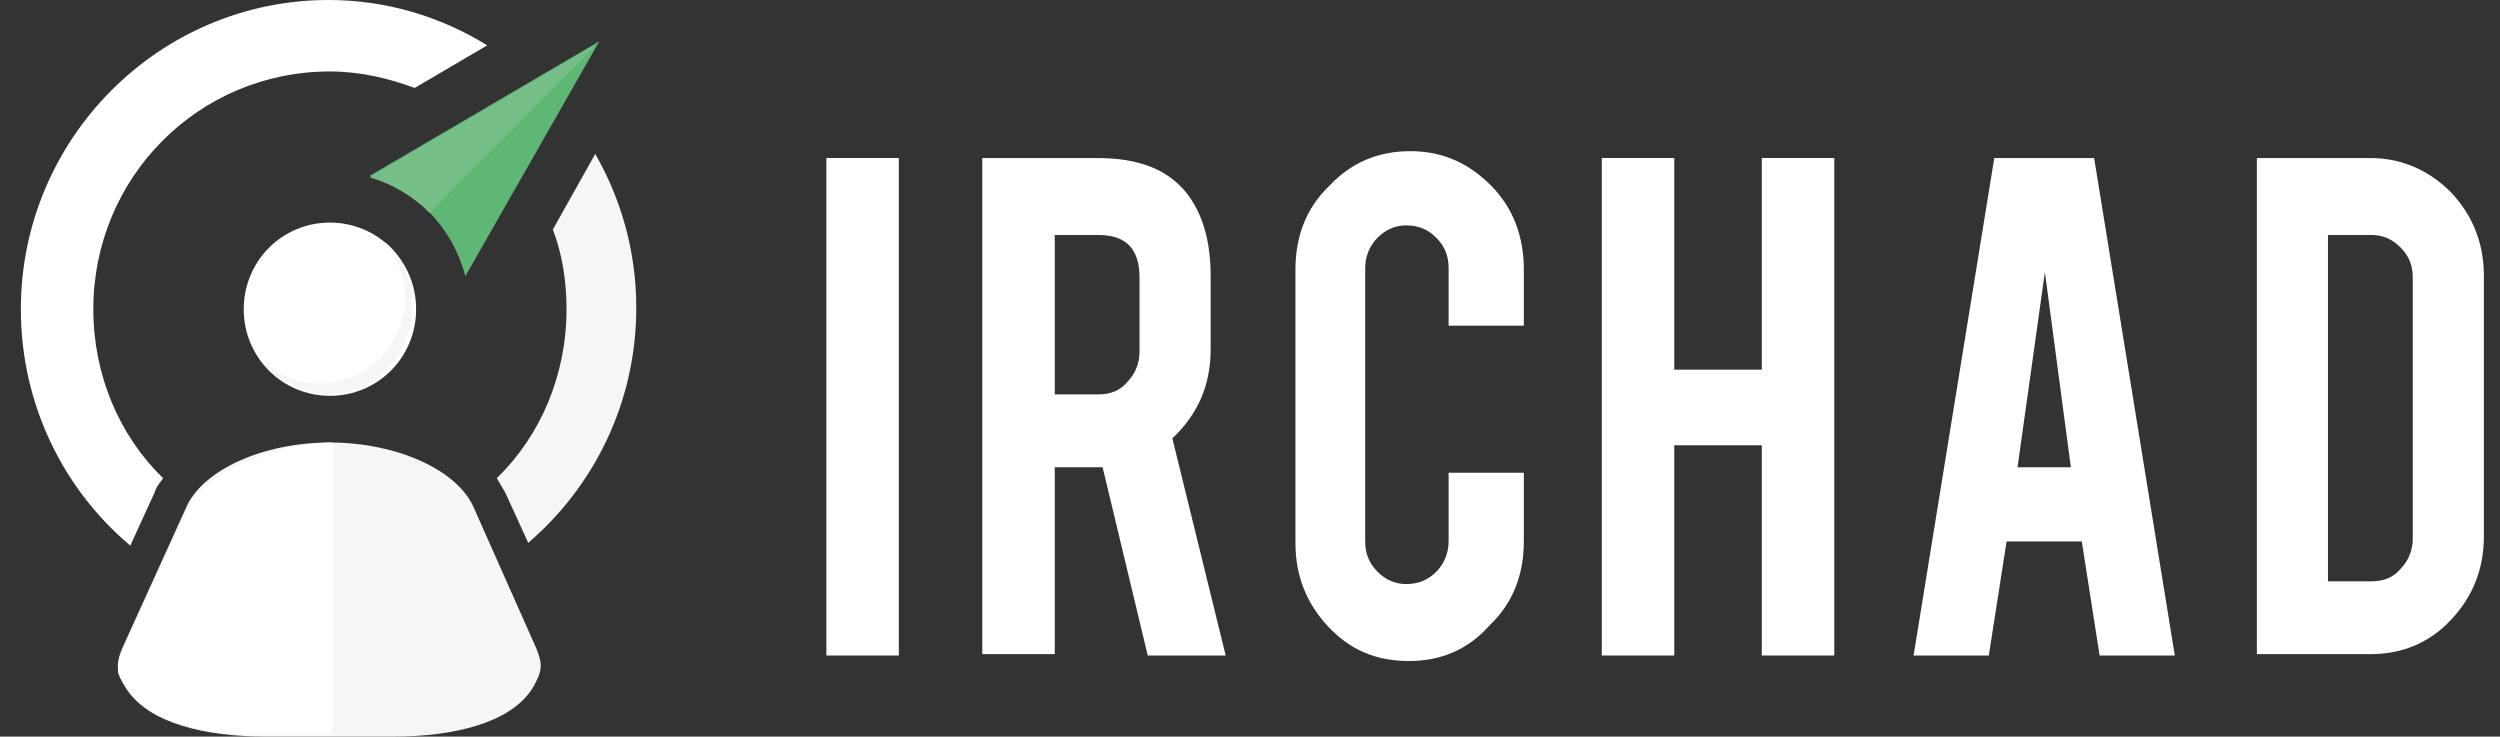 <svg width="112" height="33" viewBox="0 0 112 33" fill="none" xmlns="http://www.w3.org/2000/svg">
<rect x="0" y="0" width="112" height="33" fill="#333333" stroke="none"/>
<g clip-path="url(#clip0)">
<path d="M18.641 13.853C18.641 16.008 16.925 17.731 14.781 17.731C12.636 17.731 10.921 16.008 10.921 13.853C10.921 11.698 12.636 9.974 14.781 9.974C16.925 9.974 18.641 11.698 18.641 13.853Z" fill="#2A68B1"/>
<path d="M16.558 7.881C18.641 8.496 20.295 10.22 20.846 12.375L26.851 1.847L16.558 7.881Z" fill="#5FB776"/>
<path d="M40.268 7.08H37.021V29.367H40.268V7.08Z" fill="white"/>
<path d="M49.152 7.08C50.99 7.08 52.277 7.573 53.135 8.619C53.87 9.543 54.237 10.774 54.237 12.375V15.638C54.237 17.239 53.686 18.532 52.522 19.64L54.911 29.367H51.419L49.397 20.933C49.336 20.933 49.213 20.933 49.091 20.933H47.253V29.306H44.006V7.08H49.152ZM51.051 12.437C51.051 11.144 50.439 10.528 49.213 10.528H47.253V17.67H49.213C49.765 17.67 50.194 17.485 50.5 17.116C50.868 16.746 51.051 16.254 51.051 15.761V12.437Z" fill="white"/>
<path d="M63.121 29.614C61.651 29.614 60.487 29.121 59.506 28.075C58.526 27.028 58.036 25.797 58.036 24.319V12.067C58.036 10.589 58.526 9.297 59.568 8.312C60.548 7.265 61.773 6.772 63.182 6.772C64.653 6.772 65.817 7.326 66.797 8.312C67.778 9.297 68.268 10.589 68.268 12.067V14.591H64.898V12.005C64.898 11.451 64.714 11.021 64.347 10.651C63.979 10.282 63.55 10.097 62.999 10.097C62.509 10.097 62.08 10.282 61.712 10.651C61.344 11.021 61.161 11.513 61.161 12.005V24.257C61.161 24.811 61.344 25.242 61.712 25.612C62.08 25.981 62.509 26.166 62.999 26.166C63.55 26.166 63.979 25.981 64.347 25.612C64.714 25.242 64.898 24.75 64.898 24.257V21.179H68.268V24.257C68.268 25.735 67.778 27.028 66.736 28.013C65.756 29.121 64.53 29.614 63.121 29.614Z" fill="white"/>
<path d="M75.007 19.948V29.367H71.76V7.08H75.007V16.561H78.928V7.08H82.176V29.367H78.928V19.948H75.007Z" fill="white"/>
<path d="M89.895 24.257L89.099 29.367H85.729L89.344 7.08H93.817L97.431 29.367H94.062L93.265 24.257H89.895ZM91.611 12.19L90.386 20.933H92.775L91.611 12.19Z" fill="white"/>
<path d="M111.278 24.011C111.278 25.489 110.788 26.72 109.807 27.767C108.827 28.813 107.602 29.306 106.193 29.306H101.107V7.08H106.193C107.602 7.08 108.827 7.634 109.807 8.619C110.788 9.666 111.278 10.897 111.278 12.375V24.011ZM104.293 26.043H106.254C106.805 26.043 107.234 25.858 107.541 25.489C107.908 25.119 108.092 24.627 108.092 24.134V12.437C108.092 11.882 107.908 11.451 107.541 11.082C107.173 10.713 106.744 10.528 106.254 10.528H104.293V26.043Z" fill="white"/>
<path d="M24.032 29.06L21.214 22.718C20.479 21.056 17.783 19.825 14.781 19.825C11.779 19.825 9.083 21.056 8.348 22.718L5.468 29.06C5.162 29.799 5.223 30.168 5.652 30.845C6.632 32.384 9.144 33 11.901 33H17.599C20.356 33 22.868 32.384 23.849 30.845C24.277 30.106 24.339 29.799 24.032 29.06Z" fill="#F6F6F6"/>
<path d="M18.641 13.853C18.641 16.008 16.925 17.731 14.781 17.731C12.636 17.731 10.921 16.008 10.921 13.853C10.921 11.698 12.636 9.974 14.781 9.974C16.925 9.974 18.641 11.698 18.641 13.853Z" fill="white"/>
<path d="M14.658 17.731C14.658 17.731 14.72 17.731 14.658 17.731C14.72 17.731 14.658 17.731 14.658 17.731ZM18.641 13.729C18.641 13.729 18.641 13.791 18.641 13.729C18.641 13.791 18.641 13.729 18.641 13.729ZM18.641 13.545C18.641 13.545 18.641 13.606 18.641 13.545C18.641 13.606 18.641 13.545 18.641 13.545ZM18.641 13.483C18.641 13.483 18.641 13.545 18.641 13.483C18.641 13.545 18.641 13.483 18.641 13.483ZM18.579 13.422C18.641 13.422 18.641 13.422 18.579 13.422C18.641 13.422 18.641 13.422 18.579 13.422Z" fill="#2A68B1"/>
<path d="M17.231 10.836C17.783 11.513 18.151 12.375 18.151 13.299C18.151 15.453 16.435 17.177 14.291 17.177C13.371 17.177 12.514 16.808 11.84 16.254C12.453 17.054 13.433 17.547 14.536 17.67C14.536 17.67 14.536 17.67 14.597 17.67C16.741 17.67 18.457 15.946 18.457 13.791C18.457 12.313 17.967 11.451 17.231 10.836Z" fill="#F6F6F6"/>
<path d="M14.903 19.825C12.636 19.825 9.205 21.056 8.47 22.718L5.529 29.06C5.346 29.429 5.284 29.799 5.284 30.106C5.346 30.291 5.407 30.476 5.591 30.66C5.591 30.722 5.652 30.722 5.652 30.784C6.632 32.323 9.144 32.938 11.901 32.938H14.903V19.825Z" fill="white"/>
<path d="M26.728 1.97L16.558 7.942C17.599 8.25 18.518 8.804 19.253 9.543L26.728 1.97Z" fill="#75BE88"/>
<path d="M14.781 3.201C16.129 3.201 17.415 3.509 18.579 3.94L21.827 2.032C19.744 0.739 17.293 0 14.72 0C7.122 0 0.934 6.218 0.934 13.853C0.934 18.101 2.834 21.918 5.836 24.442L6.938 22.041C7 21.795 7.184 21.61 7.306 21.425C5.346 19.517 4.181 16.808 4.181 13.853C4.181 7.942 8.899 3.201 14.781 3.201Z" fill="white"/>
<path d="M24.767 10.282C25.196 11.39 25.38 12.621 25.38 13.853C25.38 16.808 24.216 19.517 22.256 21.425C22.378 21.61 22.501 21.856 22.623 22.041L23.665 24.319C26.605 21.795 28.505 18.039 28.505 13.791C28.505 11.267 27.831 8.927 26.667 6.896L24.767 10.282Z" fill="#F6F6F6"/>
</g>
<defs>
<clipPath id="clip0">
<rect width="110.344" height="33" fill="white" transform="translate(0.934)"/>
</clipPath>
</defs>
</svg>
